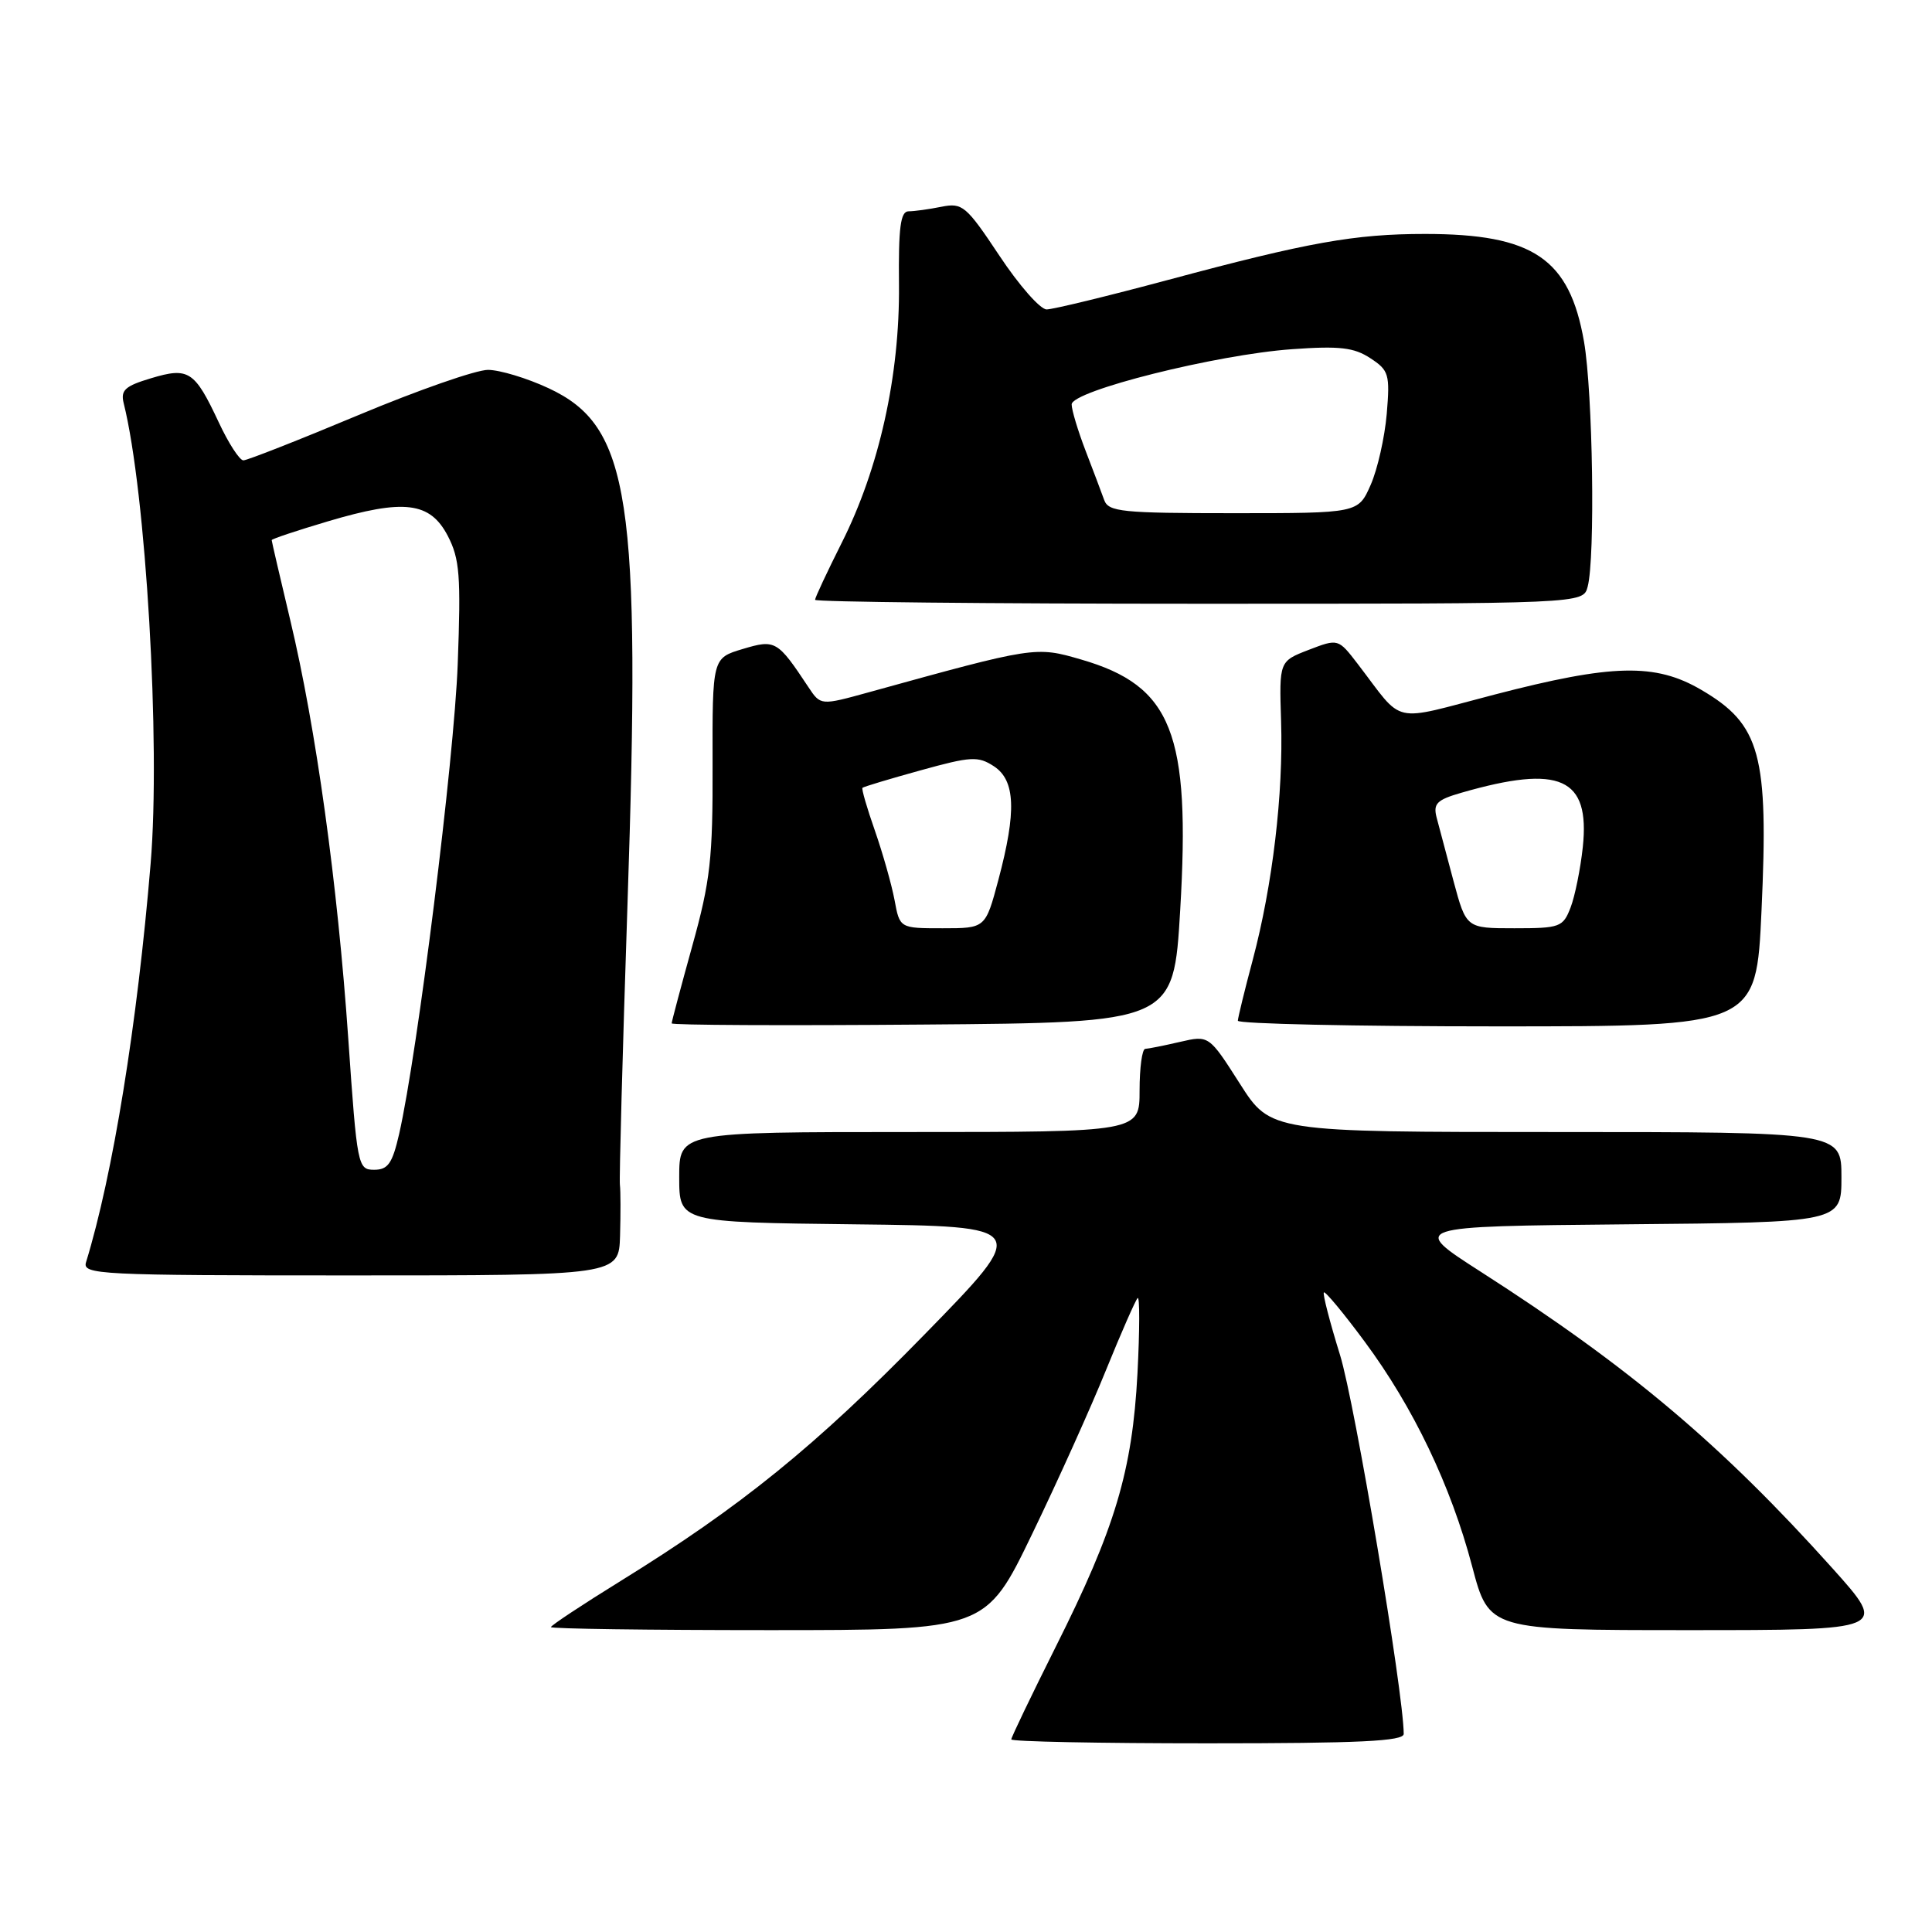 <?xml version="1.0" encoding="UTF-8" standalone="no"?>
<!DOCTYPE svg PUBLIC "-//W3C//DTD SVG 1.1//EN" "http://www.w3.org/Graphics/SVG/1.1/DTD/svg11.dtd" >
<svg xmlns="http://www.w3.org/2000/svg" xmlns:xlink="http://www.w3.org/1999/xlink" version="1.1" viewBox="0 0 256 256">
 <g >
 <path fill="currentColor"
d=" M 186.00 229.75 C 185.98 224.30 179.52 185.86 177.56 179.54 C 176.20 175.16 175.24 171.43 175.42 171.25 C 175.60 171.07 178.03 173.99 180.81 177.75 C 187.27 186.46 192.25 196.86 195.07 207.56 C 197.30 216.00 197.30 216.00 223.73 216.00 C 250.15 216.00 250.15 216.00 242.83 207.83 C 228.12 191.44 215.93 181.16 196.17 168.49 C 186.84 162.50 186.84 162.50 215.42 162.23 C 244.00 161.97 244.00 161.97 244.00 155.98 C 244.00 150.00 244.00 150.00 206.18 150.00 C 168.37 150.00 168.37 150.00 164.28 143.58 C 160.19 137.17 160.19 137.17 156.34 138.06 C 154.23 138.55 152.16 138.96 151.75 138.98 C 151.34 138.99 151.00 141.47 151.00 144.50 C 151.00 150.00 151.00 150.00 120.50 150.00 C 90.00 150.00 90.00 150.00 90.00 155.98 C 90.00 161.96 90.00 161.96 113.25 162.23 C 136.50 162.50 136.50 162.50 122.50 176.83 C 108.04 191.64 98.18 199.63 82.25 209.48 C 77.16 212.63 73.00 215.38 73.00 215.60 C 73.00 215.82 85.97 216.00 101.81 216.00 C 130.62 216.00 130.62 216.00 136.77 203.25 C 140.16 196.24 144.57 186.45 146.57 181.50 C 148.58 176.55 150.46 172.28 150.74 172.00 C 151.03 171.72 151.02 176.22 150.72 182.00 C 150.04 194.89 147.77 202.51 139.88 218.23 C 136.65 224.69 134.00 230.20 134.00 230.48 C 134.00 230.77 145.70 231.00 160.00 231.00 C 180.14 231.00 186.00 230.72 186.00 229.75 Z  M 82.16 163.75 C 82.24 160.86 82.24 157.82 82.14 157.00 C 82.04 156.18 82.49 139.53 83.14 120.00 C 84.95 65.89 83.51 56.48 72.69 51.44 C 69.84 50.11 66.23 49.02 64.67 49.01 C 63.11 49.00 55.38 51.70 47.50 55.00 C 39.62 58.30 32.75 61.00 32.25 61.00 C 31.75 61.00 30.28 58.74 28.99 55.97 C 25.78 49.12 25.00 48.62 20.01 50.12 C 16.57 51.15 15.96 51.70 16.39 53.43 C 19.34 65.22 21.29 98.53 19.96 114.42 C 18.19 135.74 14.94 155.75 11.40 167.25 C 10.90 168.89 13.02 169.00 46.43 169.00 C 82.00 169.00 82.00 169.00 82.16 163.75 Z  M 156.38 120.63 C 157.77 97.13 155.31 90.89 143.26 87.39 C 137.22 85.63 137.11 85.65 115.12 91.73 C 108.74 93.49 108.74 93.49 107.12 91.05 C 103.01 84.85 102.74 84.70 98.40 86.00 C 94.39 87.20 94.39 87.20 94.42 101.35 C 94.46 113.77 94.13 116.71 91.73 125.34 C 90.23 130.75 89.00 135.37 89.00 135.60 C 89.00 135.84 103.96 135.91 122.25 135.76 C 155.50 135.50 155.50 135.50 156.38 120.63 Z  M 233.41 120.65 C 234.36 99.97 233.28 96.00 225.43 91.41 C 219.34 87.84 213.65 87.97 197.98 92.05 C 184.08 95.66 186.16 96.13 179.91 87.98 C 177.32 84.61 177.32 84.61 173.41 86.11 C 169.50 87.62 169.50 87.62 169.75 95.56 C 170.06 105.18 168.62 117.30 166.00 127.17 C 164.92 131.20 164.04 134.84 164.02 135.25 C 164.01 135.66 179.46 136.00 198.36 136.00 C 232.71 136.00 232.71 136.00 233.41 120.65 Z  M 210.37 77.75 C 211.39 73.95 211.06 52.03 209.89 45.27 C 207.97 34.25 203.17 31.00 188.82 31.00 C 179.53 31.00 173.36 32.10 154.85 37.07 C 146.80 39.23 139.52 41.00 138.68 41.00 C 137.84 41.00 135.03 37.81 132.44 33.90 C 128.01 27.24 127.53 26.84 124.73 27.40 C 123.09 27.73 121.14 28.00 120.39 28.00 C 119.32 28.00 119.04 30.14 119.12 37.75 C 119.23 49.77 116.50 62.07 111.52 71.95 C 109.59 75.80 108.00 79.19 108.00 79.48 C 108.00 79.76 130.90 80.00 158.88 80.00 C 209.77 80.00 209.77 80.00 210.37 77.75 Z  M 46.15 137.66 C 44.73 117.10 41.87 96.43 38.46 82.17 C 37.11 76.49 36.00 71.72 36.00 71.57 C 36.00 71.41 39.35 70.30 43.45 69.08 C 53.54 66.08 56.98 66.50 59.33 71.00 C 60.91 74.05 61.09 76.25 60.65 88.00 C 60.18 100.61 55.32 139.58 52.89 150.25 C 51.99 154.17 51.41 155.00 49.58 155.00 C 47.41 155.00 47.32 154.56 46.15 137.66 Z  M 118.53 119.25 C 118.14 117.19 116.97 113.06 115.93 110.07 C 114.88 107.08 114.14 104.53 114.28 104.39 C 114.42 104.25 117.87 103.21 121.96 102.08 C 128.67 100.22 129.60 100.17 131.69 101.53 C 134.55 103.40 134.71 107.51 132.29 116.59 C 130.58 123.00 130.58 123.00 124.90 123.00 C 119.22 123.00 119.22 123.00 118.53 119.25 Z  M 192.60 116.75 C 191.68 113.31 190.67 109.52 190.36 108.33 C 189.88 106.48 190.39 105.98 193.65 105.04 C 206.73 101.27 210.70 103.05 209.73 112.24 C 209.42 115.13 208.69 118.74 208.11 120.25 C 207.11 122.85 206.71 123.00 200.66 123.00 C 194.28 123.00 194.28 123.00 192.60 116.75 Z  M 146.31 66.25 C 145.97 65.29 144.85 62.35 143.84 59.71 C 142.83 57.08 142.00 54.32 142.00 53.59 C 142.00 51.79 161.17 46.98 171.21 46.27 C 177.50 45.82 179.41 46.04 181.57 47.46 C 184.04 49.07 184.19 49.59 183.75 54.85 C 183.48 57.96 182.53 62.19 181.62 64.25 C 179.97 68.00 179.97 68.00 163.46 68.00 C 148.63 68.00 146.87 67.82 146.31 66.25 Z "/>
</g>
</svg>
